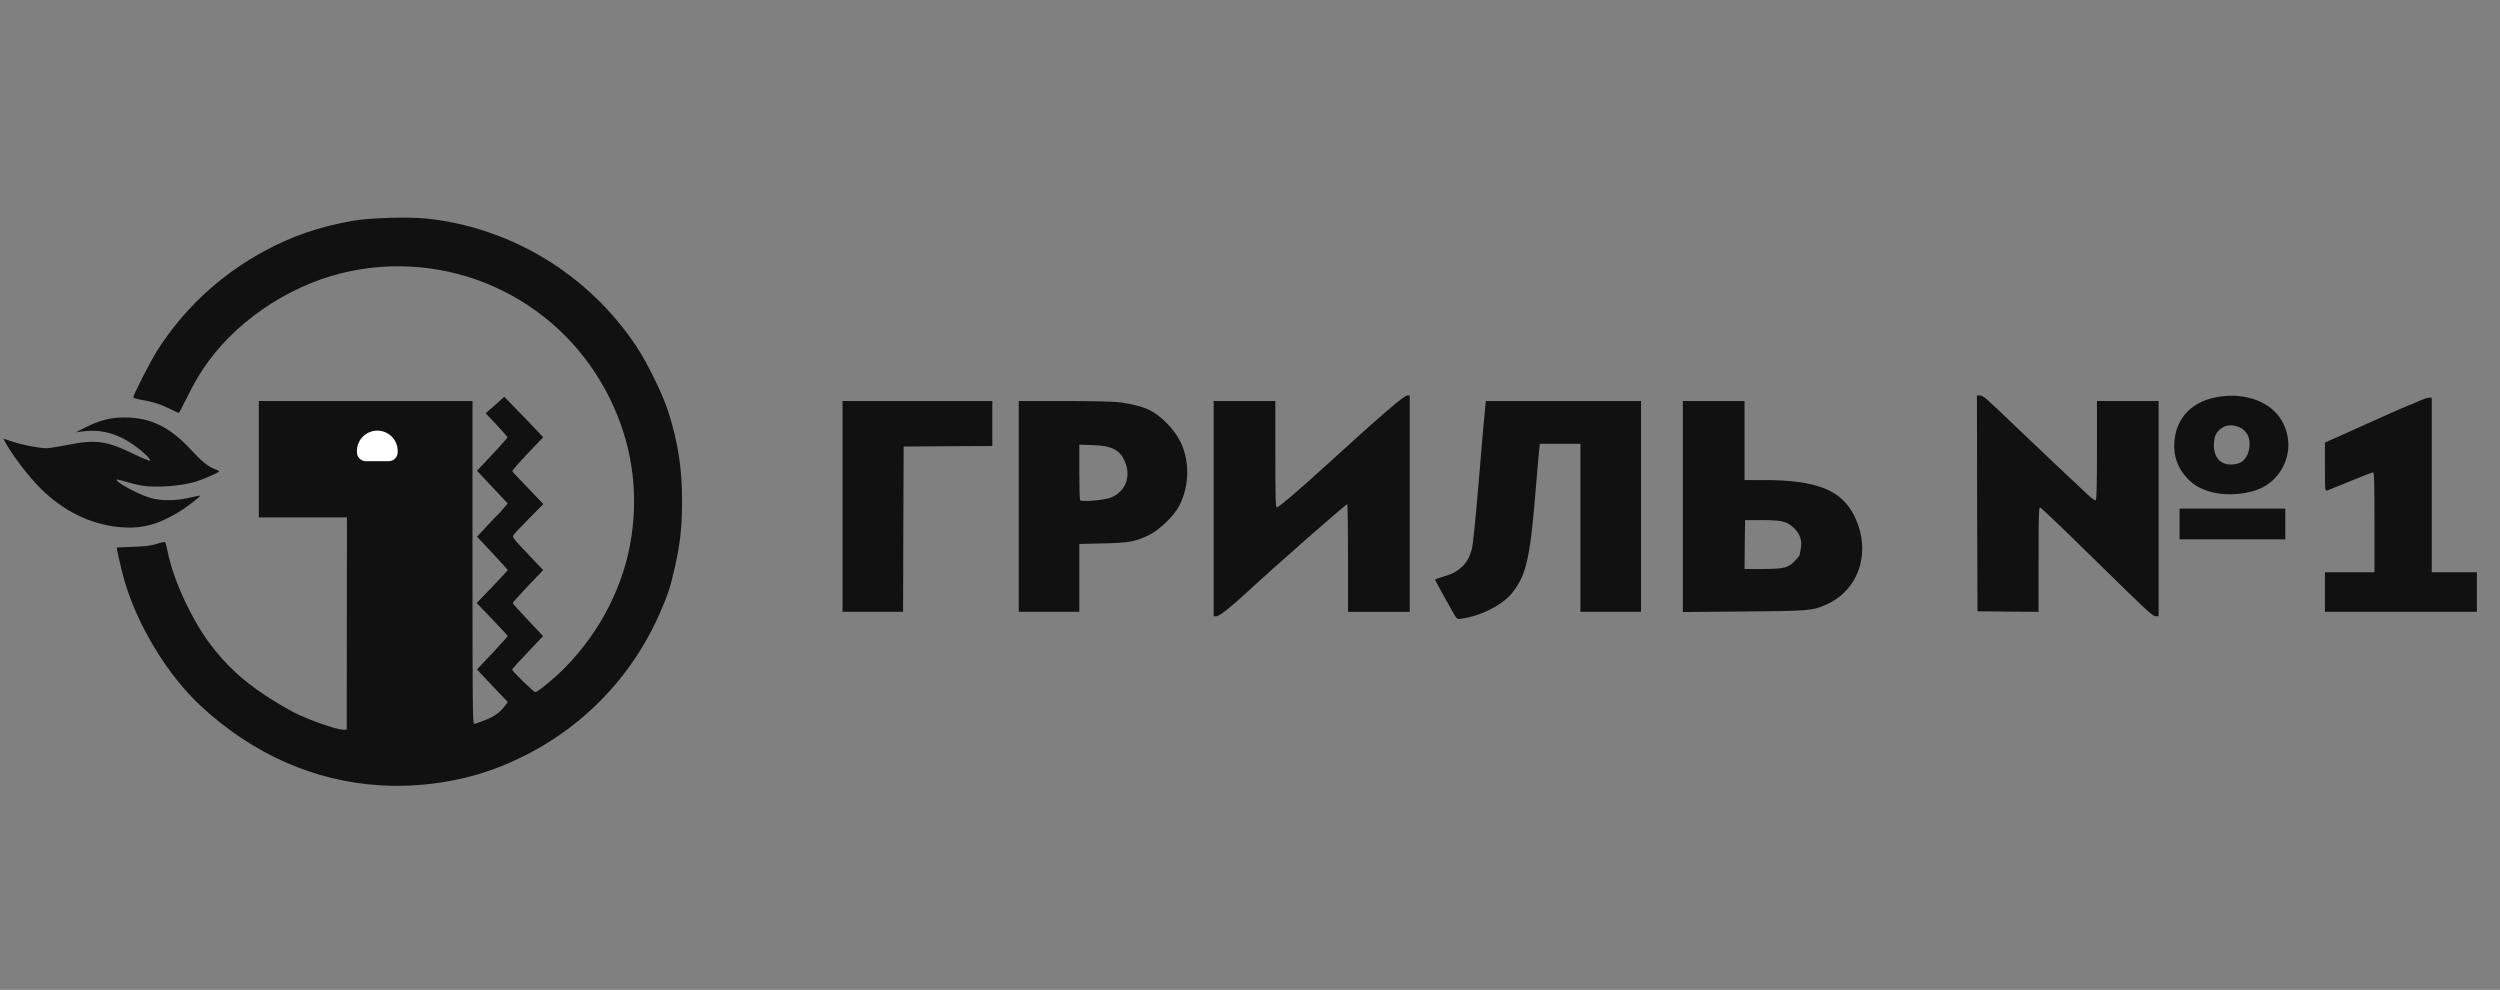 <svg width="197" height="78" viewBox="0 0 197 78" fill="none" xmlns="http://www.w3.org/2000/svg">
<rect x="0" y="0" width="197" height="78" fill="#808080" stroke="none"/>
<g clip-path="url(#clip0_1408_27781)">
<g clip-path="url(#clip1_1408_27781)">
<path d="M29.985 61.885C24.795 61.574 19.935 59.436 15.839 55.646C13.226 53.231 10.84 49.311 9.807 45.763C9.607 45.08 9.199 43.314 9.199 43.15C9.199 43.141 9.772 43.106 10.475 43.089C11.473 43.055 11.89 43.003 12.358 42.855C12.688 42.743 12.983 42.691 13.018 42.734C13.053 42.769 13.148 43.132 13.226 43.539C13.695 45.806 15.136 48.896 16.654 50.878C17.869 52.461 19.136 53.63 20.959 54.832C21.627 55.274 22.651 55.88 23.233 56.174C24.413 56.762 26.453 57.472 27.017 57.498H27.322L27.338 40.77H20.395V31.597H28.813H37.231V44.318C37.231 55.62 37.249 57.039 37.361 57.039C37.431 57.039 37.83 56.901 38.247 56.736C38.993 56.442 39.453 56.096 39.843 55.551L40.017 55.317L39.201 54.469C38.759 54.002 38.212 53.422 37.995 53.188L37.587 52.747L38.802 51.466C39.462 50.757 40.008 50.151 40.008 50.116C40.008 50.09 39.462 49.493 38.785 48.792L37.561 47.52L38.785 46.248C39.462 45.547 40.008 44.95 40.008 44.924C40.008 44.898 39.462 44.292 38.802 43.582L37.596 42.293L38.377 41.445C38.811 40.978 39.193 40.571 39.227 40.554C39.271 40.528 39.462 40.32 39.653 40.086L40.008 39.671L38.793 38.382L37.587 37.092L37.917 36.746C38.09 36.556 38.637 35.976 39.123 35.456C39.618 34.937 40.008 34.487 39.991 34.444C39.974 34.409 39.583 33.968 39.123 33.466L38.273 32.566L39.01 31.917L39.739 31.268L40.547 32.099C40.989 32.557 41.683 33.276 42.083 33.691L42.803 34.453L41.571 35.751C40.894 36.46 40.355 37.083 40.373 37.127C40.382 37.17 40.833 37.655 41.354 38.191C41.883 38.736 42.421 39.307 42.56 39.455L42.812 39.723L41.701 40.848C41.093 41.462 40.538 42.051 40.468 42.155C40.347 42.328 40.399 42.397 41.571 43.626L42.803 44.924L41.597 46.187C40.937 46.88 40.399 47.477 40.399 47.52C40.399 47.555 40.937 48.16 41.597 48.853L42.794 50.125L41.579 51.406C40.902 52.115 40.355 52.721 40.355 52.755C40.355 52.885 42.039 54.53 42.178 54.53C42.386 54.53 43.679 53.465 44.547 52.582C47.342 49.735 49.216 46.032 49.763 42.241C50.31 38.503 49.746 34.868 48.088 31.467C44.365 23.817 36.025 19.68 27.685 21.351C23.32 22.225 19.05 24.916 16.455 28.43C15.812 29.295 15.353 30.074 14.693 31.407C14.381 32.03 14.111 32.549 14.085 32.549C14.068 32.549 13.79 32.419 13.469 32.255C12.714 31.874 11.985 31.64 11.161 31.51C10.796 31.45 10.501 31.355 10.501 31.303C10.501 31.121 11.881 28.43 12.367 27.659C14.459 24.362 17.331 21.688 20.785 19.81C23.007 18.599 25.125 17.872 27.815 17.396C29.125 17.162 32.154 17.076 33.604 17.223C40.312 17.924 46.439 21.671 50.188 27.357C51.047 28.663 52.245 31.121 52.662 32.445C53.434 34.868 53.747 36.91 53.747 39.515C53.747 41.471 53.599 42.812 53.191 44.656C52.861 46.161 52.61 46.94 51.968 48.377C49.503 53.95 45.033 58.216 39.297 60.457C36.433 61.574 33.17 62.067 29.985 61.885Z" fill="#111111"/>
<path d="M29.732 33.934C28.845 33.934 28.125 34.653 28.125 35.541V35.63C28.125 36.025 28.445 36.344 28.839 36.344H30.625C31.02 36.344 31.339 36.025 31.339 35.63V35.541C31.339 34.653 30.62 33.934 29.732 33.934Z" fill="white"/>
<path d="M9.373 41.532C7.108 41.307 4.99 40.269 3.211 38.503C2.248 37.551 0.894 35.769 0.408 34.834L0.269 34.566L0.981 34.799C1.736 35.059 3.107 35.319 3.662 35.319C3.853 35.319 4.591 35.206 5.311 35.059C7.533 34.618 8.384 34.73 10.492 35.751C11.23 36.115 11.777 36.331 11.82 36.288C11.872 36.236 11.69 36.02 11.395 35.751C9.902 34.419 8.444 33.839 6.856 33.96C6.492 33.986 6.119 34.038 6.032 34.064C5.936 34.09 6.249 33.917 6.735 33.674C7.872 33.112 8.722 32.895 9.798 32.895C11.855 32.895 13.365 33.631 15.049 35.44C15.951 36.409 16.403 36.772 16.949 36.971C17.123 37.032 17.27 37.11 17.27 37.145C17.27 37.222 16.003 37.785 15.448 37.949C14.216 38.313 12.315 38.451 11.126 38.261C10.822 38.209 10.276 38.071 9.911 37.958C9.547 37.846 9.225 37.768 9.199 37.794C9.052 37.949 10.822 38.927 11.803 39.221C12.671 39.481 13.799 39.481 14.919 39.221C15.361 39.118 15.743 39.048 15.76 39.057C15.821 39.126 14.684 39.992 13.999 40.398C12.358 41.385 11.065 41.697 9.373 41.532Z" fill="#111111"/>
</g>
</g>
<g clip-path="url(#clip2_1408_27781)">
<g clip-path="url(#clip3_1408_27781)">
<path d="M114.48 48.229C114.002 47.39 113.082 45.72 113.082 45.676C113.082 45.651 113.369 45.547 113.716 45.443C114.497 45.2 114.74 45.079 115.174 44.69C115.582 44.318 115.807 43.911 115.99 43.219C116.068 42.942 116.276 40.865 116.467 38.606C116.866 33.838 116.97 32.678 117.04 32.055L117.083 31.597H123.201H129.311V39.904V48.212H126.925H124.538V41.592V34.972H122.941H121.344L121.292 35.387C121.266 35.612 121.162 36.772 121.067 37.957C120.589 43.911 120.312 45.218 119.218 46.646C118.446 47.65 116.797 48.506 115.148 48.757C114.818 48.809 114.818 48.809 114.48 48.229Z" fill="#111111"/>
<path d="M95.638 40.078V31.597H98.068H100.498V35.794C100.498 39.239 100.516 39.992 100.611 39.992C100.741 39.992 102.399 38.581 104.404 36.755C108.873 32.679 110.635 31.165 110.887 31.165H111.086V39.689V48.213H108.656H106.226V43.972C106.226 41.644 106.2 39.732 106.157 39.732C106.044 39.732 100.446 44.647 98.372 46.568C96.984 47.849 96.09 48.559 95.855 48.559H95.638V40.078Z" fill="#111111"/>
<path d="M165.24 44.275C162.845 41.921 160.832 39.992 160.762 39.992C160.658 39.992 160.641 40.571 160.641 44.102V48.213L158.237 48.195L155.824 48.169L155.798 39.671L155.781 31.165H156.006C156.275 31.165 156.345 31.225 158.948 33.717C160.597 35.292 163.114 37.672 164.52 38.988C164.815 39.264 165.101 39.464 165.145 39.429C165.214 39.394 165.24 38.131 165.24 35.483V31.597H167.67H170.1V40.078V48.559H169.849C169.623 48.559 168.998 47.97 165.24 44.275Z" fill="#111111"/>
<path d="M66.391 39.904V31.597H72.293H78.194V33.371V35.145L74.705 35.162L71.208 35.188L71.182 41.704L71.164 48.212H68.778H66.391V39.904Z" fill="#111111"/>
<path d="M80.277 39.904V31.597H83.775C85.692 31.597 87.628 31.64 88.07 31.683C89.016 31.787 90.032 32.038 90.57 32.306C91.507 32.765 92.566 33.864 93.035 34.85C93.764 36.356 93.72 38.286 92.939 39.827C92.531 40.64 91.368 41.765 90.518 42.172C89.433 42.691 88.956 42.778 86.899 42.821L85.05 42.864V45.538V48.212H82.664H80.277V39.904ZM87.506 39.221C88.695 38.762 89.164 37.542 88.626 36.33C88.227 35.439 87.602 35.127 86.118 35.075L85.05 35.041V37.196C85.05 38.381 85.076 39.385 85.12 39.42C85.25 39.567 86.986 39.411 87.506 39.221Z" fill="#111111"/>
<path d="M132.609 39.913V31.597H135.039H137.469V34.712V37.827H138.936C143.162 37.827 145.123 38.606 146.139 40.692C147.501 43.504 146.486 46.559 143.813 47.684C142.763 48.126 142.529 48.143 137.408 48.186L132.609 48.229V39.913ZM140.654 44.707C140.966 44.612 141.192 44.465 141.452 44.188C141.643 43.98 141.808 43.773 141.808 43.738C141.817 43.695 141.852 43.496 141.895 43.279C142.025 42.622 141.86 42.094 141.383 41.627C140.819 41.081 140.428 40.986 138.814 40.986H137.512L137.486 42.916L137.469 44.837H138.84C139.812 44.837 140.342 44.803 140.654 44.707Z" fill="#111111"/>
<path d="M183.205 46.654V45.096H185.158H187.11V41.158C187.11 37.983 187.084 37.221 186.997 37.221C186.937 37.221 186.13 37.533 185.201 37.913C184.281 38.294 183.457 38.623 183.361 38.658C183.214 38.701 183.205 38.606 183.205 36.788V34.876L183.708 34.651C183.977 34.53 185.392 33.898 186.85 33.24C188.308 32.583 189.584 32.02 189.696 31.985C189.809 31.951 190.191 31.795 190.547 31.631C190.903 31.466 191.293 31.336 191.415 31.336H191.623V38.216V45.096H193.402H195.181V46.654V48.211H189.193H183.205V46.654Z" fill="#111111"/>
<path d="M171.749 41.289V40.077H175.915H180.081V41.289V42.5H175.915H171.749V41.289Z" fill="#111111"/>
<path d="M174.283 38.779C173.441 38.554 172.877 38.243 172.365 37.697C171.602 36.893 171.263 35.967 171.341 34.85C171.445 33.241 172.357 32.038 173.867 31.51C174.578 31.259 175.524 31.138 176.288 31.198C178.475 31.38 179.95 32.583 180.271 34.444C180.54 36.001 179.751 37.62 178.353 38.373C177.312 38.944 175.568 39.117 174.283 38.779ZM176.67 36.373C177.26 35.958 177.46 34.825 177.06 34.175C176.661 33.535 175.637 33.31 175.064 33.734C174.63 34.063 174.492 34.34 174.457 34.954C174.422 35.672 174.665 36.209 175.134 36.46C175.542 36.685 176.297 36.642 176.67 36.373Z" fill="#111111"/>
</g>
</g>
<defs>
<clipPath id="clip0_1408_27781">
<rect width="54" height="45" fill="white" transform="translate(0 17.059)"/>
</clipPath>
<clipPath id="clip1_1408_27781">
<rect width="195.268" height="45" fill="white" transform="translate(0 17.059)"/>
</clipPath>
<clipPath id="clip2_1408_27781">
<rect width="133.875" height="45" fill="white" transform="translate(62.992 17.059)"/>
</clipPath>
<clipPath id="clip3_1408_27781">
<rect width="195.268" height="45" fill="white" transform="translate(0 17.059)"/>
</clipPath>
</defs>
</svg>
